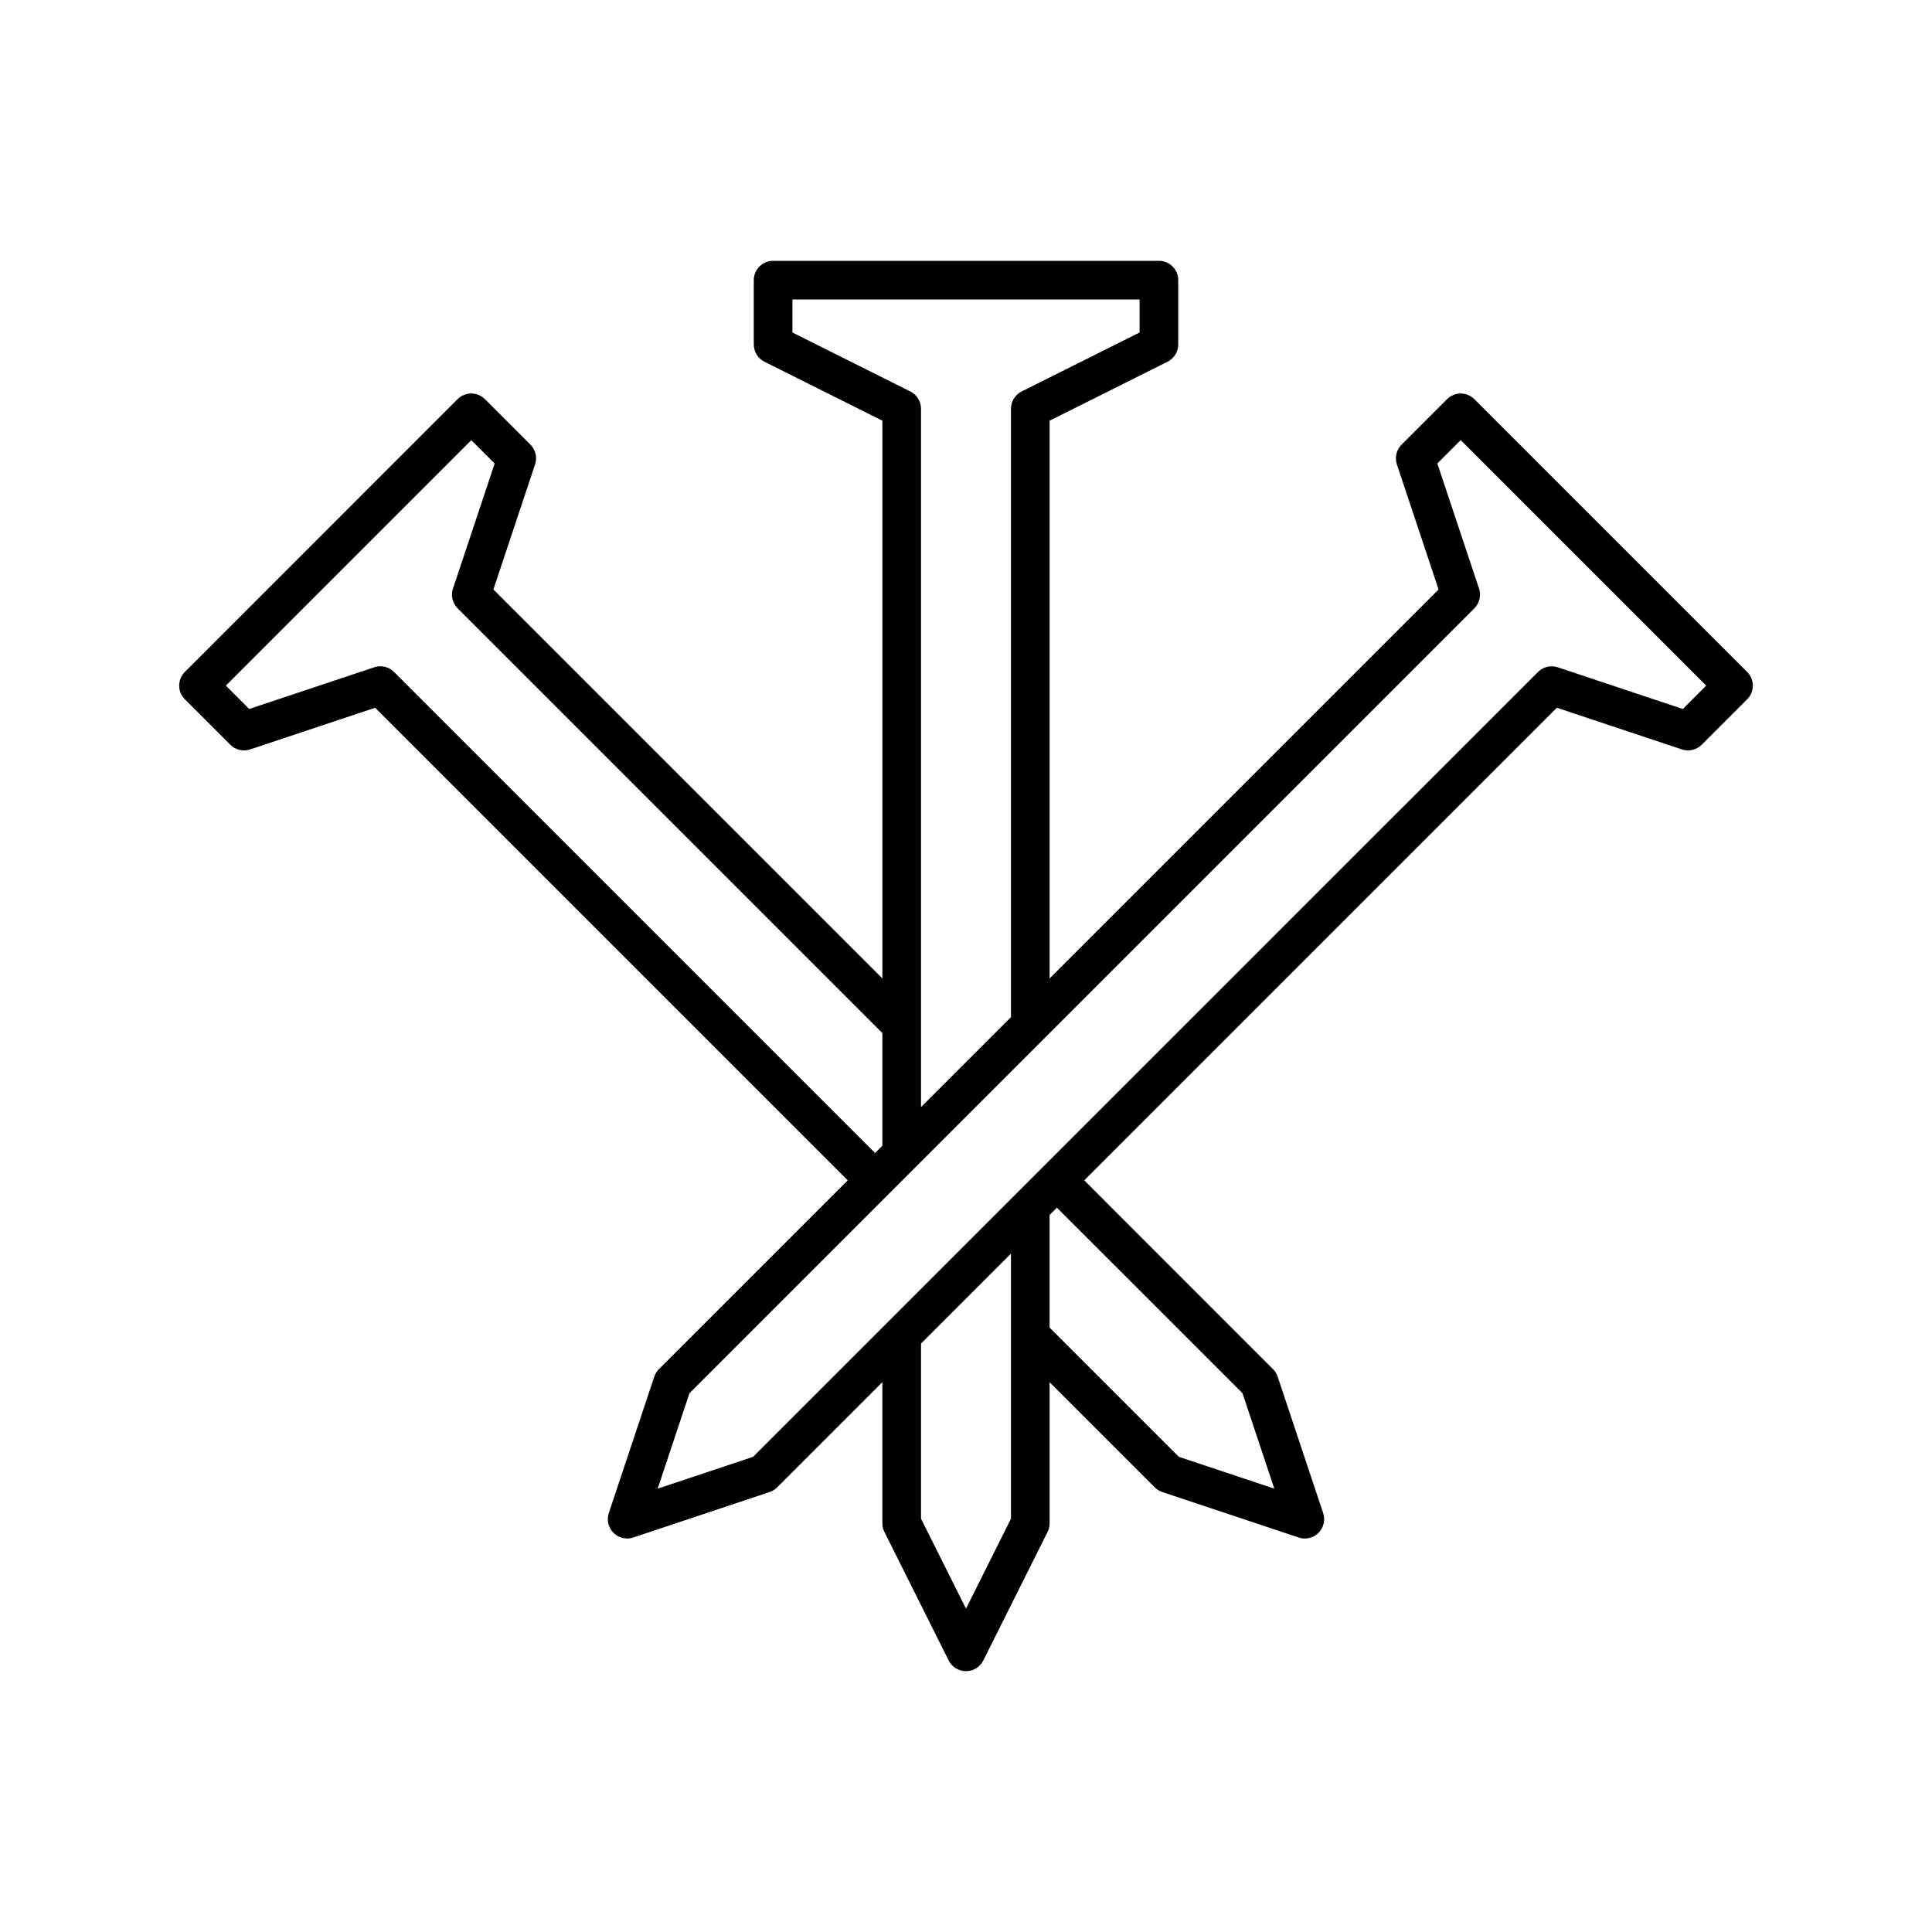 <svg height='100px' width='100px' xmlns="http://www.w3.org/2000/svg" version="1.1" x="0px" y="0px" viewBox="0 0 100 100" style="enable-background:new 0 0 100 100;" xml:space="preserve"><path d="M90.433,34.781L76.313,20.661c-0.391-0.391-1.023-0.391-1.414,0l-2.354,2.354  c-0.268,0.268-0.361,0.664-0.242,1.023l2.158,6.474L54.328,50.645V21.774  l6.104-3.052c0.339-0.169,0.553-0.516,0.553-0.895V14.5c0-0.552-0.448-1-1-1h-19.969  c-0.552,0-1,0.448-1,1v3.328c0,0.379,0.214,0.725,0.553,0.895l6.104,3.052v28.871  L25.538,30.511l2.158-6.474c0.12-0.359,0.026-0.756-0.242-1.023l-2.354-2.354  c-0.391-0.391-1.023-0.391-1.414,0L9.567,34.781c-0.391,0.391-0.391,1.023,0,1.414  l2.354,2.354c0.267,0.269,0.663,0.361,1.023,0.242l6.474-2.158L43.879,61.094  l-9.771,9.771c-0.11,0.11-0.192,0.244-0.242,0.391l-2.354,7.06  c-0.12,0.359-0.026,0.756,0.242,1.023c0.19,0.191,0.446,0.293,0.707,0.293  c0.106,0,0.212-0.017,0.316-0.051l7.06-2.354  c0.147-0.049,0.281-0.132,0.391-0.242l5.443-5.443V78.844  c0,0.155,0.036,0.309,0.105,0.447l3.328,6.656C49.275,86.286,49.621,86.5,50,86.5  s0.725-0.214,0.895-0.553l3.328-6.656c0.069-0.139,0.105-0.292,0.105-0.447  v-7.301l5.443,5.443c0.11,0.11,0.244,0.192,0.391,0.242l7.06,2.354  c0.104,0.035,0.21,0.051,0.316,0.051c0.261,0,0.517-0.103,0.707-0.293  c0.268-0.268,0.361-0.664,0.242-1.023l-2.354-7.06  c-0.049-0.147-0.132-0.281-0.242-0.391L56.121,61.094l24.462-24.462l6.474,2.158  c0.36,0.12,0.755,0.026,1.023-0.242l2.354-2.354  C90.824,35.804,90.824,35.171,90.433,34.781z M41.016,17.21V15.5h17.969v1.71  l-6.104,3.052c-0.339,0.169-0.553,0.516-0.553,0.895v31.489l-4.656,4.656V21.156  c0-0.379-0.214-0.725-0.553-0.895L41.016,17.21z M20.395,34.781  c-0.269-0.269-0.665-0.362-1.023-0.242l-6.474,2.158l-1.209-1.209L24.394,22.782  l1.209,1.209l-2.158,6.474c-0.12,0.359-0.026,0.756,0.242,1.023L45.672,53.473  v5.828l-0.378,0.378L20.395,34.781z M52.328,78.608L50,83.264l-2.328-4.656v-9.065  l4.656-4.656V78.608z M64.311,72.112l1.646,4.939l-4.939-1.646l-6.69-6.69v-5.828  l0.378-0.378L64.311,72.112z M87.103,36.697l-6.474-2.158  c-0.359-0.119-0.756-0.026-1.023,0.242L52.621,61.765  c-0,0-0,0-0.001,0.001l-6.656,6.656  c-0,0-0,0-0.001,0.001l-6.983,6.983l-4.939,1.646l1.646-4.939  l11.69-11.69c0-0,0-0,0.001-0.001l6.656-6.656  c0-0,0-0,0.001-0.001l22.278-22.278  c0.268-0.268,0.361-0.664,0.242-1.023l-2.158-6.474l1.209-1.209L88.312,35.488  L87.103,36.697z"></path></svg>
